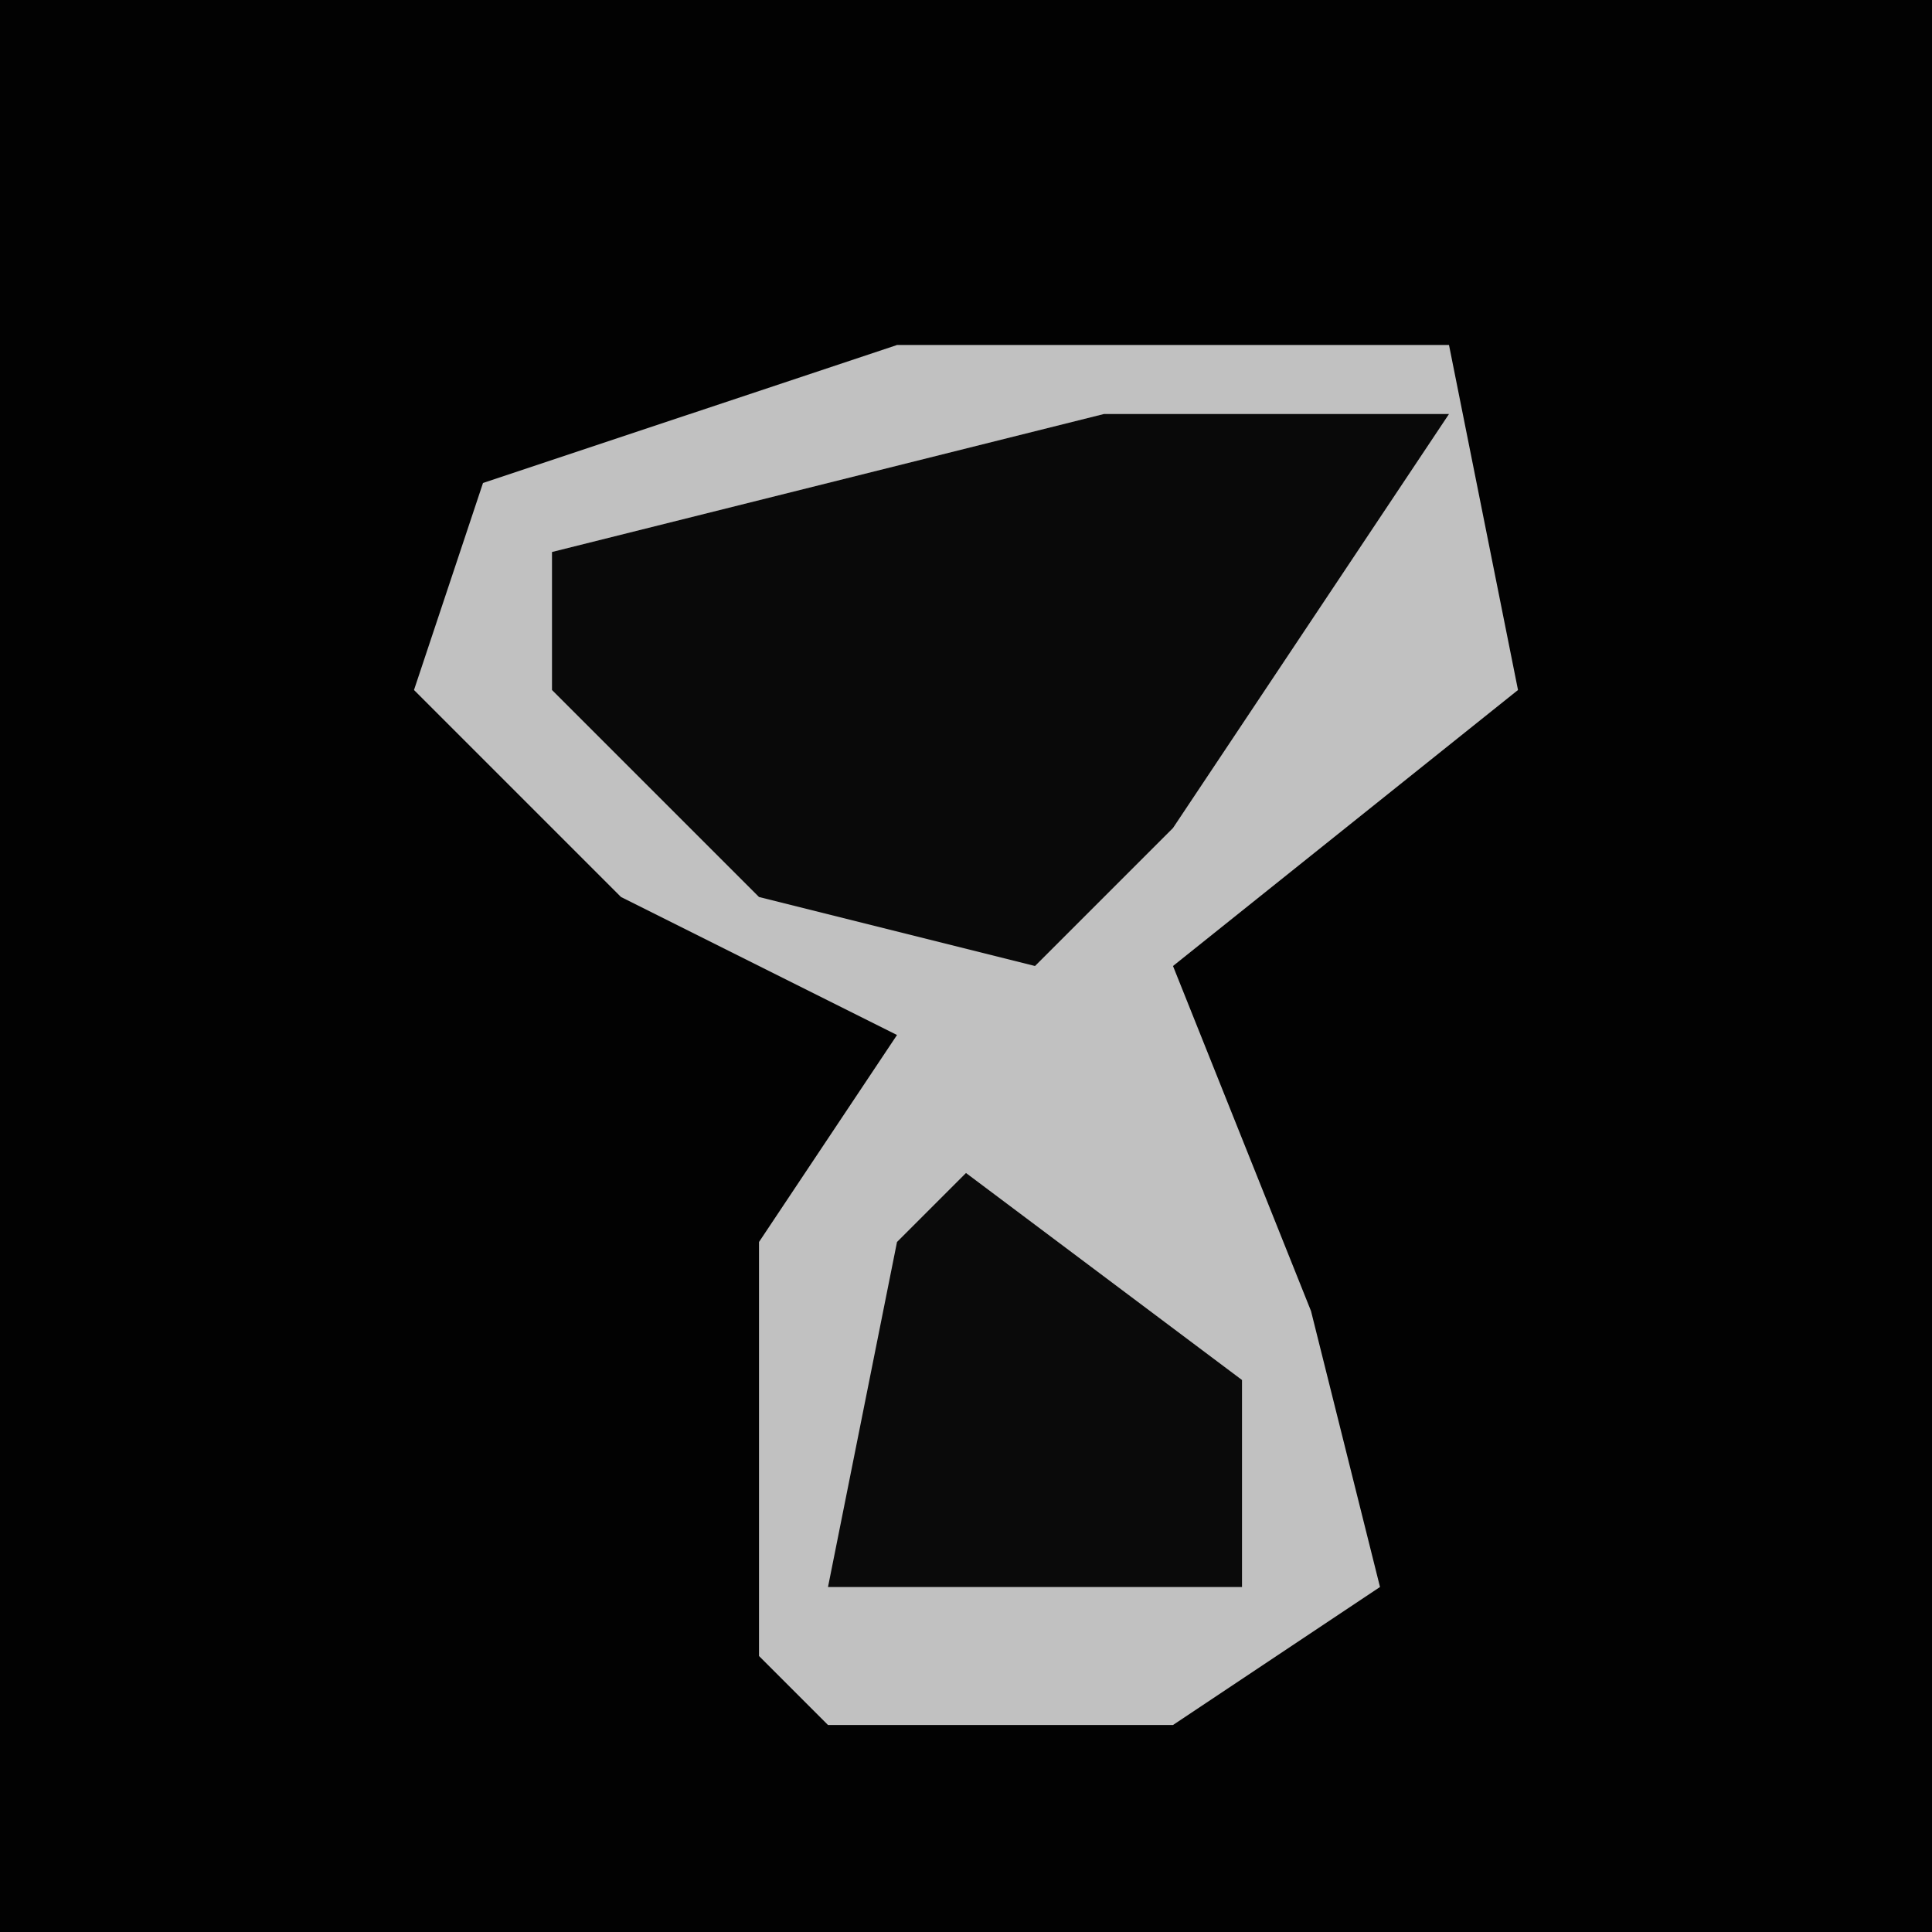 <?xml version="1.0" encoding="UTF-8"?>
<svg version="1.1" xmlns="http://www.w3.org/2000/svg" width="28" height="28">
<path d="M0,0 L28,0 L28,28 L0,28 Z " fill="#020202" transform="translate(0,0)"/>
<path d="M0,0 L8,0 L9,5 L4,9 L6,14 L7,18 L4,20 L-1,20 L-2,19 L-2,13 L0,10 L-4,8 L-7,5 L-6,2 Z " fill="#C1C1C1" transform="translate(13,5)"/>
<path d="M0,0 L5,0 L1,6 L-1,8 L-5,7 L-8,4 L-8,2 Z " fill="#090909" transform="translate(16,6)"/>
<path d="M0,0 L4,3 L4,6 L-2,6 L-1,1 Z " fill="#0A0A0A" transform="translate(14,17)"/>
</svg>
